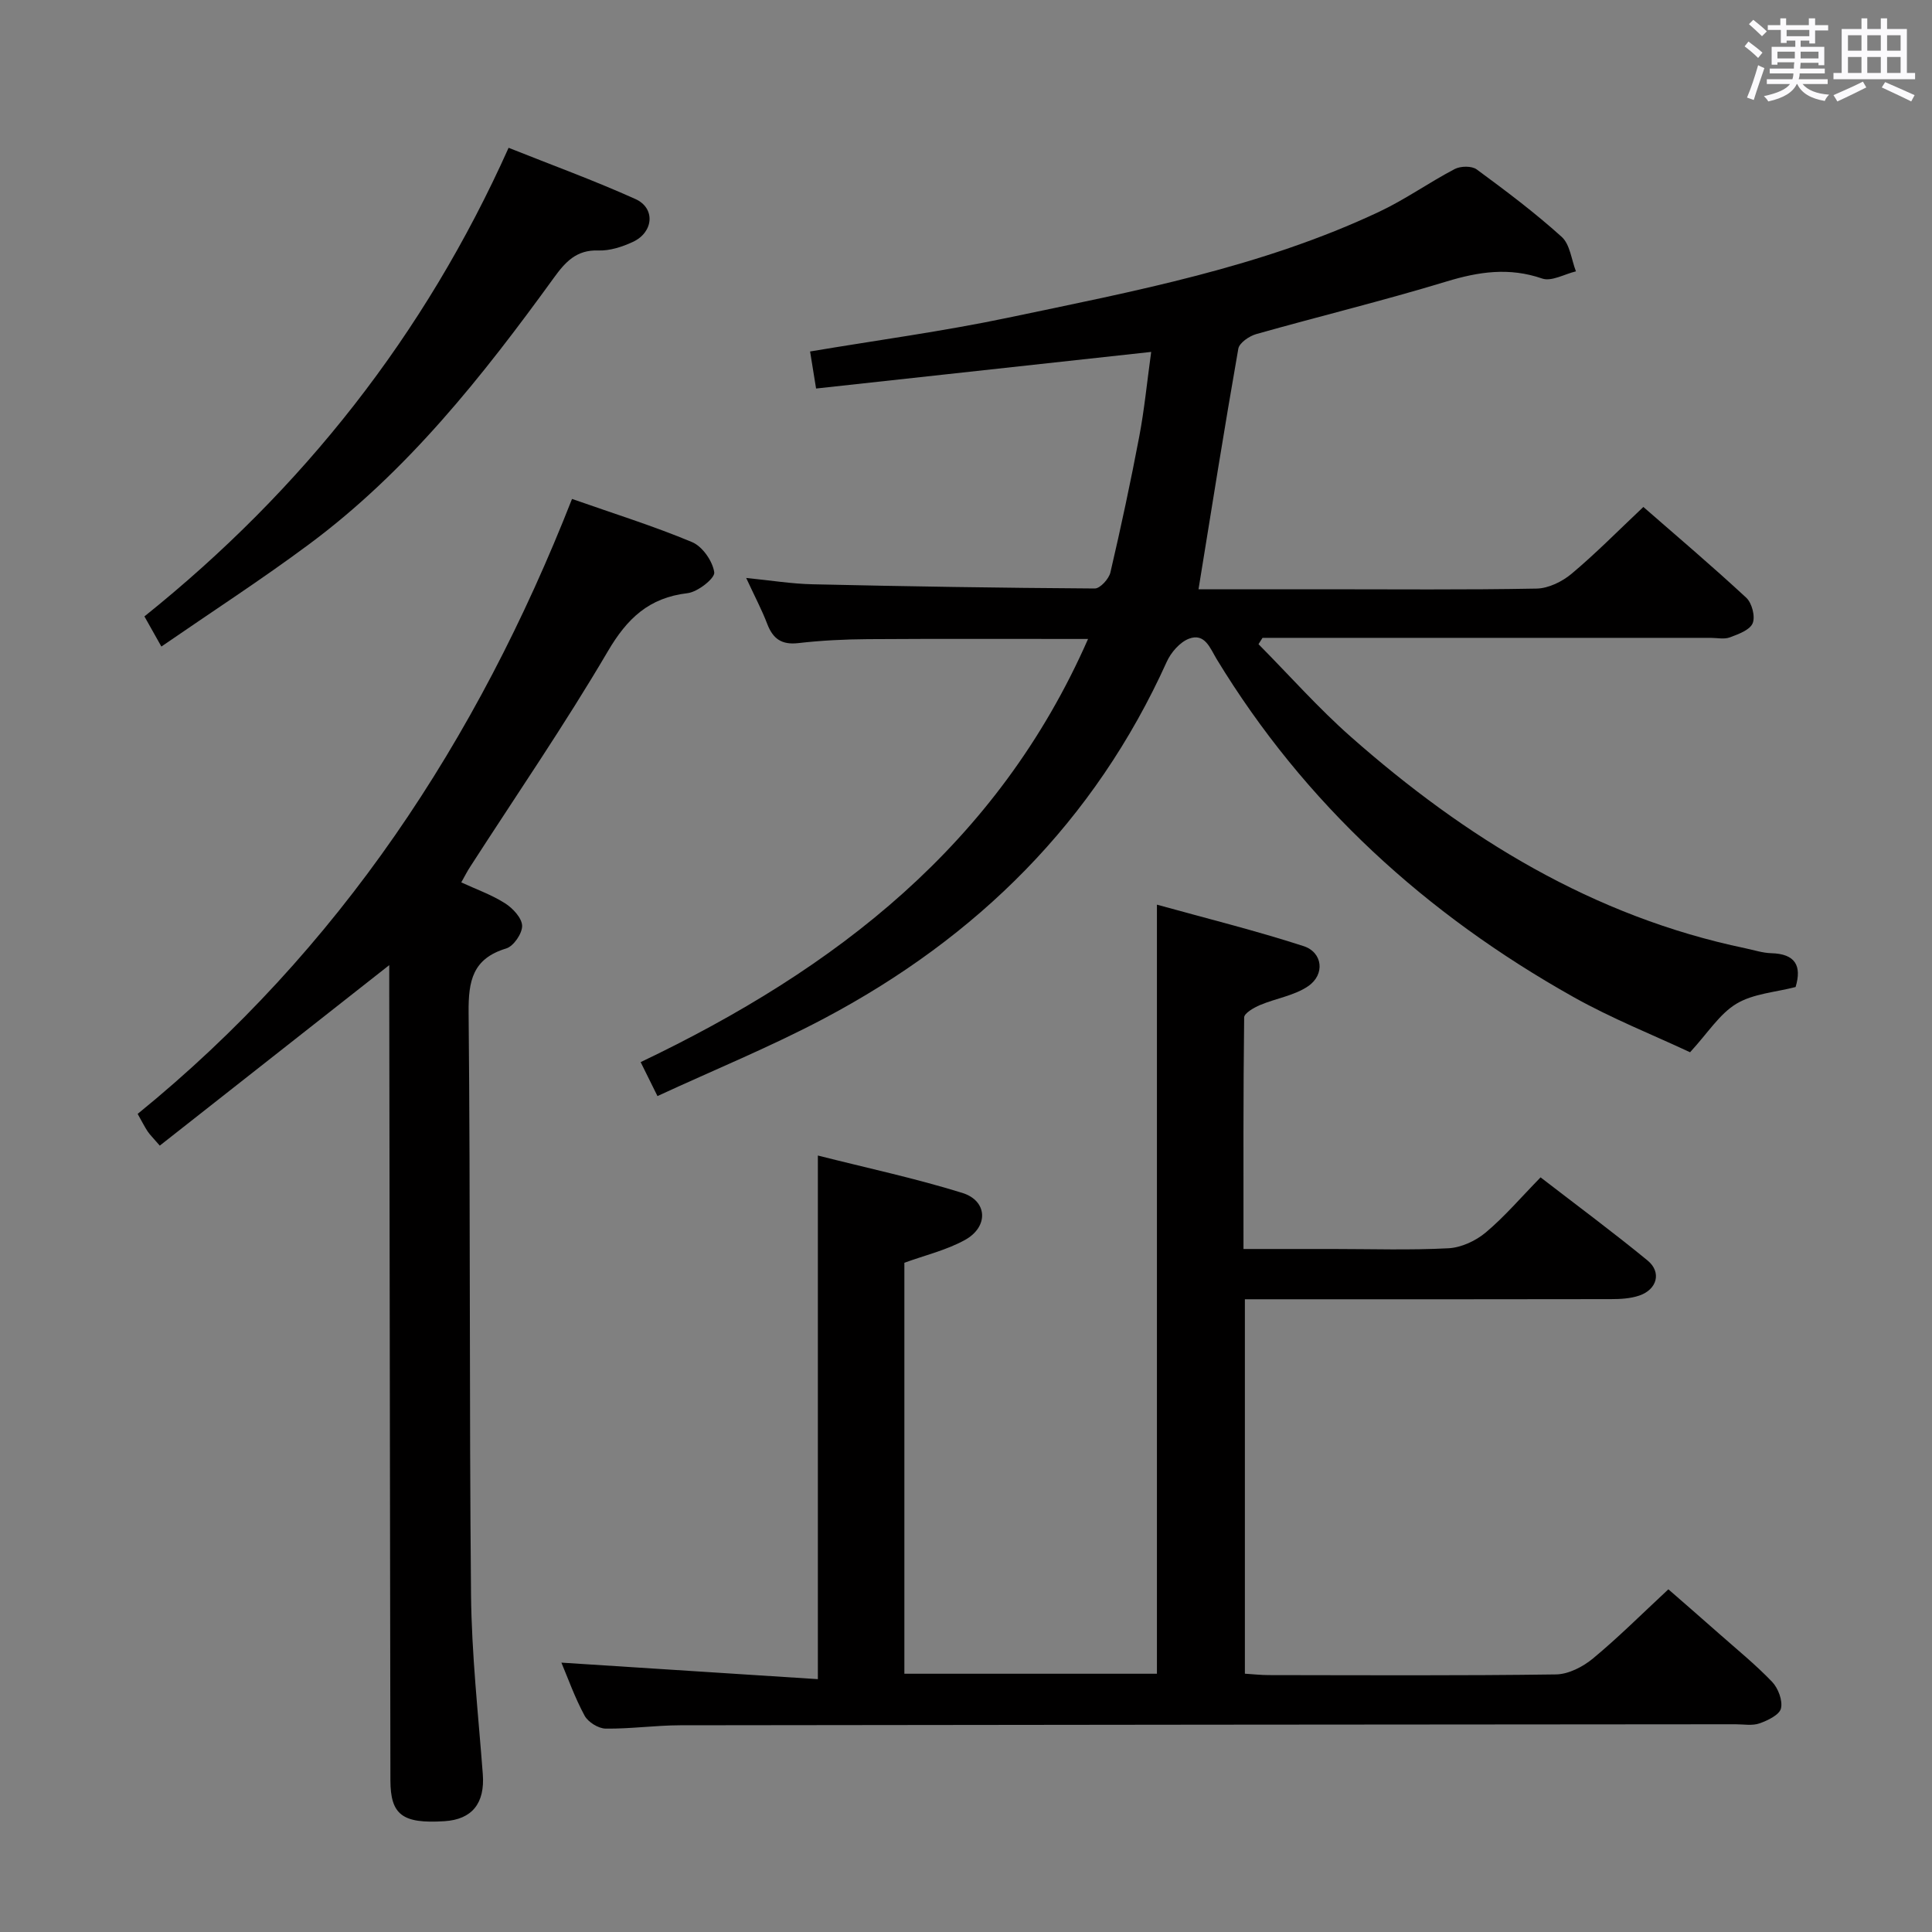 <svg enable-background="new 0 0 400 400" viewBox="0 0 400 400" xmlns="http://www.w3.org/2000/svg"><rect x="0" y="0" width="400" height="400" fill="#808080" stroke="none"/><path d="m361.2 9.6.8-1c.9.7 1.9 1.4 2.9 2.3l-.9 1.1c-1-1-2-1.8-2.8-2.4zm.5 10.6c.9-2.1 1.6-4.3 2.3-6.7.4.2.8.4 1.3.6-.7 2.1-1.5 4.3-2.2 6.6zm.4-15.2.9-.9c1 .8 2 1.6 2.8 2.4l-1 1c-.9-.9-1.8-1.7-2.7-2.5zm12.5-1.2h1.2v1.4h2.7v1.1h-2.7v2.7h-1.2v-.6h-1.8v1.3h4.9v3.8h-1.2v-.5h-3.7c0 .4-.1.9-.1 1.2h5.1v1h-5.2c0 .5-.1.9-.2 1.2h6v1h-5.2c1.1 1.3 2.9 2 5.5 2.2-.4.4-.7.8-.9 1.3-2.9-.5-4.8-1.6-5.7-3.5h-.1c-.8 1.7-2.7 2.9-5.9 3.6-.2-.4-.6-.8-.9-1.1 2.8-.6 4.6-1.4 5.4-2.5h-4.8v-1h5.3c.1-.3.2-.7.2-1.2h-4.9v-1h5c0-.4 0-.8.1-1.3h-3.5v.5h-1.2v-3.7h4.9v-1.3h-1.8v.5h-1.2v-2.7h-2.7v-1h2.6v-1.4h1.2v1.4h4.7v-1.4zm-6.6 8.3h3.6c0-.4 0-.9 0-1.4h-3.6zm1.9-4.6h4.7v-1.3h-4.7zm6.6 3.2h-3.7v1.4h3.7z" fill="#fbfafc"/><path d="m385.3 3.8h1.3v2.2h2.8v-2.2h1.3v2.2h4.1v9.1h1.7v1.3h-16.9v-1.3h1.7v-9.1h4.1v-2.2zm.4 13.1.7 1.2c-1.8.9-3.8 1.9-6 2.9-.2-.4-.5-.8-.8-1.3 2.3-1 4.3-1.9 6.1-2.8zm-3.1-6.4h2.8v-3.2h-2.8zm0 4.6h2.8v-3.3h-2.8zm4-4.6h2.8v-3.2h-2.8zm0 4.6h2.8v-3.3h-2.8zm3.7 1.9c2.1.9 4.1 1.8 6.1 2.7l-.7 1.3c-2.2-1.1-4.2-2-6.1-2.9zm3.2-9.7h-2.8v3.2h2.8v-3.1zm-2.8 7.8h2.8v-3.3h-2.8z" fill="#fbfafc"/><g fill="#010000"><path d="m248.14 122h25.53c14.83 0 29.66.14 44.48-.14 2.45-.05 5.29-1.44 7.23-3.07 4.97-4.16 9.53-8.8 14.86-13.83 6.75 5.89 14.17 12.18 21.3 18.79 1.18 1.09 1.91 3.9 1.33 5.29-.59 1.41-2.96 2.26-4.72 2.92-1.17.44-2.64.1-3.97.1-29.16 0-58.32 0-87.47 0-1.77 0-3.55 0-5.32 0-.28.44-.55.88-.83 1.31 6.35 6.41 12.36 13.21 19.11 19.17 23.77 20.97 50.16 37.21 81.68 43.79 1.79.37 3.57.97 5.37 1.02 4.96.13 6.37 2.58 5.04 7-4.16 1.09-8.76 1.36-12.26 3.47-3.49 2.1-5.89 6.02-9.59 10.04-7.54-3.54-16.18-6.96-24.2-11.47-30.44-17.09-55.57-39.91-73.82-69.94-1.33-2.19-2.42-5.48-5.74-4.21-1.89.73-3.72 2.85-4.59 4.78-14.92 33.02-39.23 57.05-70.91 73.83-11.08 5.87-22.75 10.63-34.53 16.08-1.48-2.98-2.48-5-3.48-7.03 40.34-19.25 73.93-45.05 92.63-87.61-15.73 0-30.66-.06-45.58.04-4.82.03-9.65.27-14.43.82-3.43.39-5.23-.89-6.41-3.97-1.11-2.91-2.59-5.69-4.36-9.52 5.12.51 9.43 1.22 13.77 1.31 19.47.44 38.93.75 58.4.87 1.11.01 2.93-1.99 3.24-3.33 2.18-9.35 4.19-18.75 5.98-28.18 1.04-5.49 1.58-11.07 2.46-17.47-23.55 2.57-46.22 5.05-69.38 7.58-.48-2.95-.87-5.34-1.24-7.67 13.9-2.34 27.54-4.17 40.97-6.99 26.15-5.49 52.5-10.45 76.92-21.97 5.38-2.54 10.29-6.05 15.57-8.81 1.22-.64 3.53-.68 4.56.08 6.03 4.43 12.04 8.95 17.59 13.96 1.73 1.56 2.01 4.71 2.95 7.14-2.35.56-5.05 2.15-6.98 1.49-6.83-2.36-13.13-1.43-19.85.62-13.02 3.96-26.26 7.18-39.36 10.88-1.45.41-3.49 1.81-3.71 3.02-2.89 16.46-5.51 32.98-8.24 49.81z"/><path d="m116.23 344.23c17.64 1.14 35.27 2.27 53.1 3.42 0-36.76 0-72.14 0-108.41 10.14 2.57 20.16 4.71 29.91 7.74 5.24 1.63 5.48 7.01.55 9.74-3.85 2.12-8.29 3.17-12.55 4.72v85.09h52.29c0-52.75 0-105.45 0-159.23 10.17 2.82 20.38 5.35 30.35 8.58 3.99 1.29 4.49 5.88.97 8.29-2.87 1.97-6.69 2.52-9.99 3.92-1.27.54-3.26 1.68-3.27 2.56-.2 15.78-.14 31.55-.14 47.94h18.45c8 0 16.01.27 23.99-.15 2.65-.14 5.65-1.53 7.72-3.27 3.93-3.3 7.3-7.27 11.35-11.41 7.57 5.84 15.01 11.35 22.15 17.21 2.95 2.42 1.99 6.01-1.73 7.27-1.83.62-3.91.73-5.87.73-23.33.05-46.67.03-70 .03-1.82 0-3.63 0-5.77 0v77.52c1.74.11 3.34.29 4.93.29 19.83.02 39.67.14 59.5-.14 2.59-.04 5.58-1.59 7.65-3.31 5.25-4.35 10.09-9.19 15.6-14.31 3 2.62 6.71 5.83 10.38 9.08 3.74 3.31 7.64 6.47 11.09 10.07 1.26 1.32 2.23 3.88 1.84 5.51-.32 1.34-2.74 2.5-4.45 3.1-1.49.52-3.29.18-4.96.18-72.83.06-145.66.1-218.49.21-5.15.01-10.3.76-15.44.69-1.5-.02-3.63-1.34-4.35-2.67-2.02-3.72-3.45-7.77-4.81-10.99z"/><path d="m95.5 182.69c3.14 1.45 6.31 2.57 9.07 4.33 1.6 1.02 3.49 3.04 3.53 4.65.04 1.59-1.77 4.24-3.3 4.7-6.94 2.1-7.84 6.69-7.78 13.24.39 40.14.12 80.29.5 120.44.12 12.44 1.5 24.87 2.44 37.29.45 5.96-2.18 9.36-7.95 9.72-8.69.55-11.17-1.31-11.18-8.49-.09-54.31-.16-108.61-.24-162.92 0-1.95 0-3.89 0-5.83-16.01 12.59-31.69 24.93-47.51 37.37-1.47-1.71-2.07-2.28-2.51-2.94-.63-.96-1.15-1.99-2.07-3.63 41.73-33.92 70.31-77.32 89.93-127.32 8.68 3.05 16.93 5.62 24.86 8.94 2.15.9 4.26 3.95 4.59 6.26.17 1.22-3.43 4.07-5.54 4.31-7.99.94-12.5 5.22-16.52 12.08-8.91 15.18-18.91 29.72-28.45 44.53-.64.96-1.15 2-1.87 3.27z"/><path d="m33.41 133.86c-1.39-2.47-2.36-4.18-3.51-6.24 32.69-26.21 58-58.19 75.4-97.02 8.89 3.55 17.72 6.76 26.26 10.61 4.19 1.89 3.76 6.89-.54 8.88-2.2 1.02-4.78 1.86-7.15 1.77-4.54-.17-6.84 2.4-9.18 5.63-14.78 20.39-30.35 40.1-50.78 55.25-9.73 7.23-19.92 13.83-30.5 21.12z"/></g></svg>